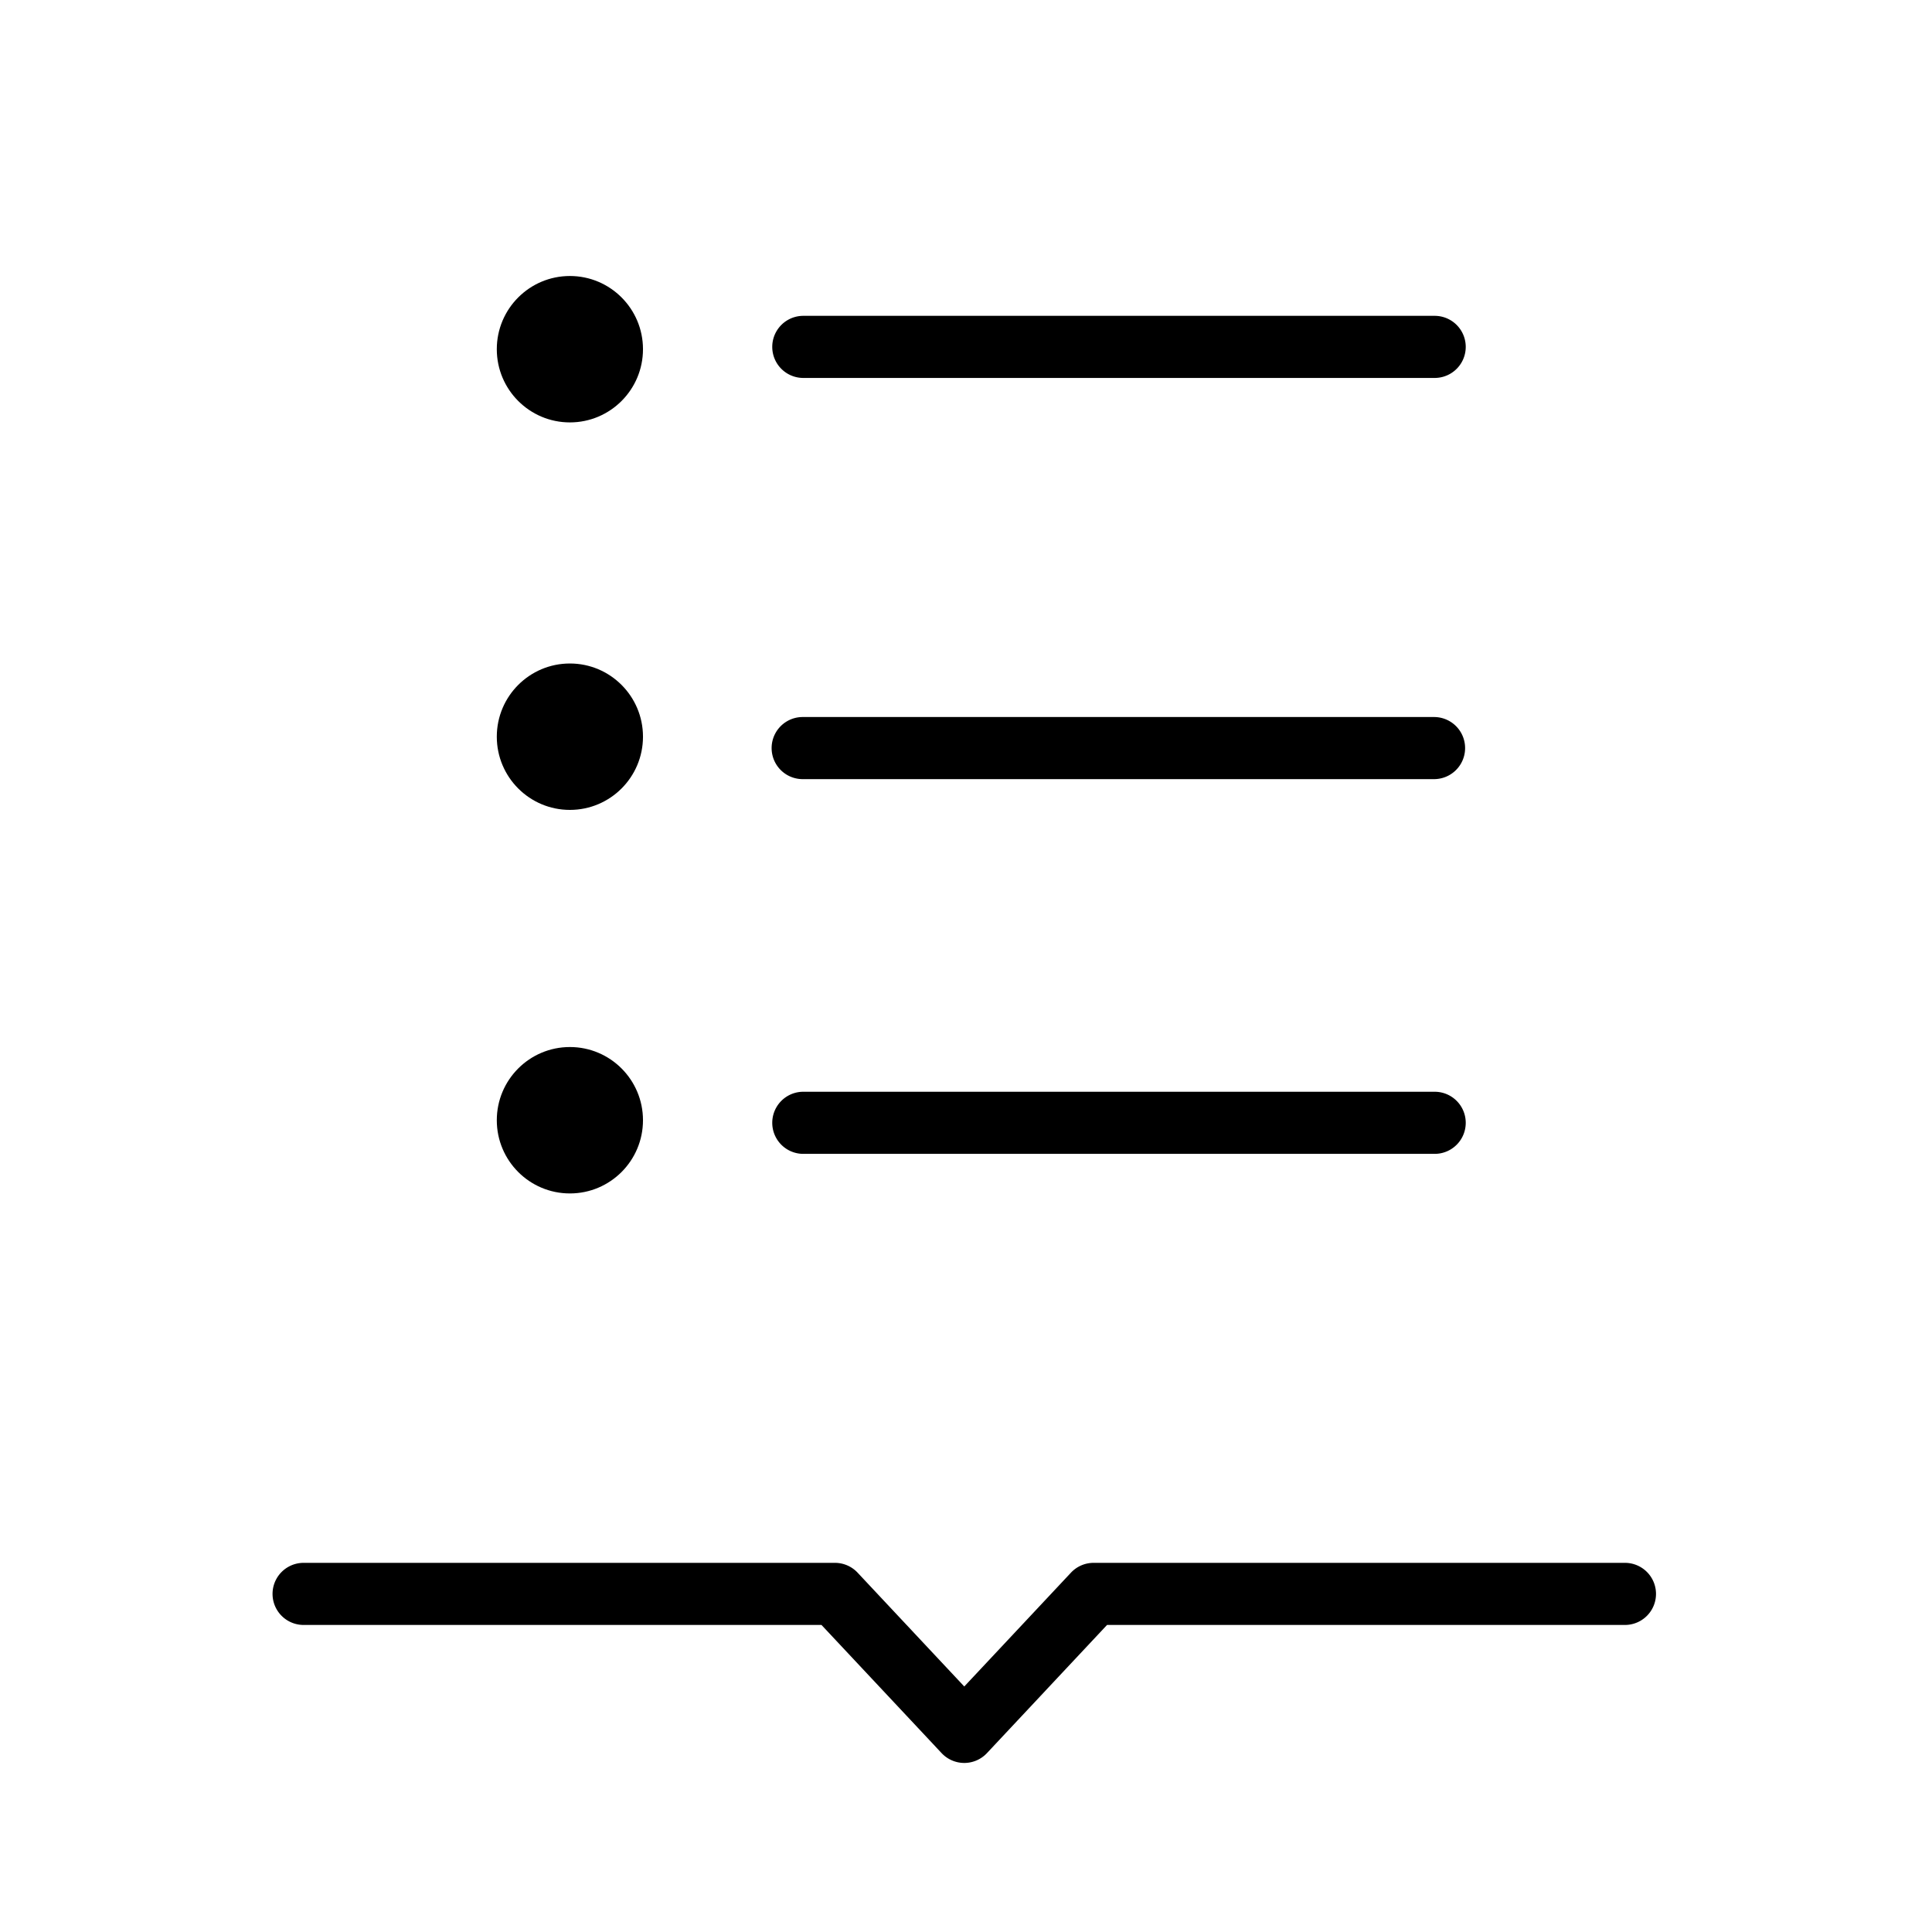 <svg width="280" height="280" viewBox="0 0 280 280" xmlns="http://www.w3.org/2000/svg">
    <g fill="#000" fill-rule="evenodd">
        <path d="M136.467 254.077a4.5 4.5 0 0 0 6.566 0l17.41-18.577H235.5a4.5 4.5 0 0 0 0-9h-77.006a4.5 4.5 0 0 0-3.284 1.423l-15.46 16.496-15.46-16.496a4.5 4.5 0 0 0-3.284-1.423H44a4.5 4.5 0 0 0 0 9h75.056l17.41 18.577z" fill-rule="nonzero"/>
        <g transform="translate(72 40)">
            <ellipse cx="10.593" cy="10.609" rx="10.593" ry="10.609"/>
            <path d="M44.421 14.774h91.505a4.5 4.5 0 0 0 0-9H44.421a4.5 4.5 0 1 0 0 9z" fill-rule="nonzero"/>
        </g>
        <g transform="translate(72 95.5)">
            <ellipse cx="10.593" cy="11.268" rx="10.593" ry="10.609"/>
            <path d="M44.33 17.417h91.504a4.5 4.5 0 1 0 0-9H44.33a4.5 4.5 0 0 0 0 9z" fill-rule="nonzero"/>
        </g>
        <g transform="translate(72 151)">
            <ellipse cx="10.593" cy="11.353" rx="10.593" ry="10.609"/>
            <path d="M44.421 16.226h91.505a4.5 4.5 0 0 0 0-9H44.421a4.5 4.5 0 1 0 0 9z" fill-rule="nonzero"/>
        </g>
    </g>
</svg>
